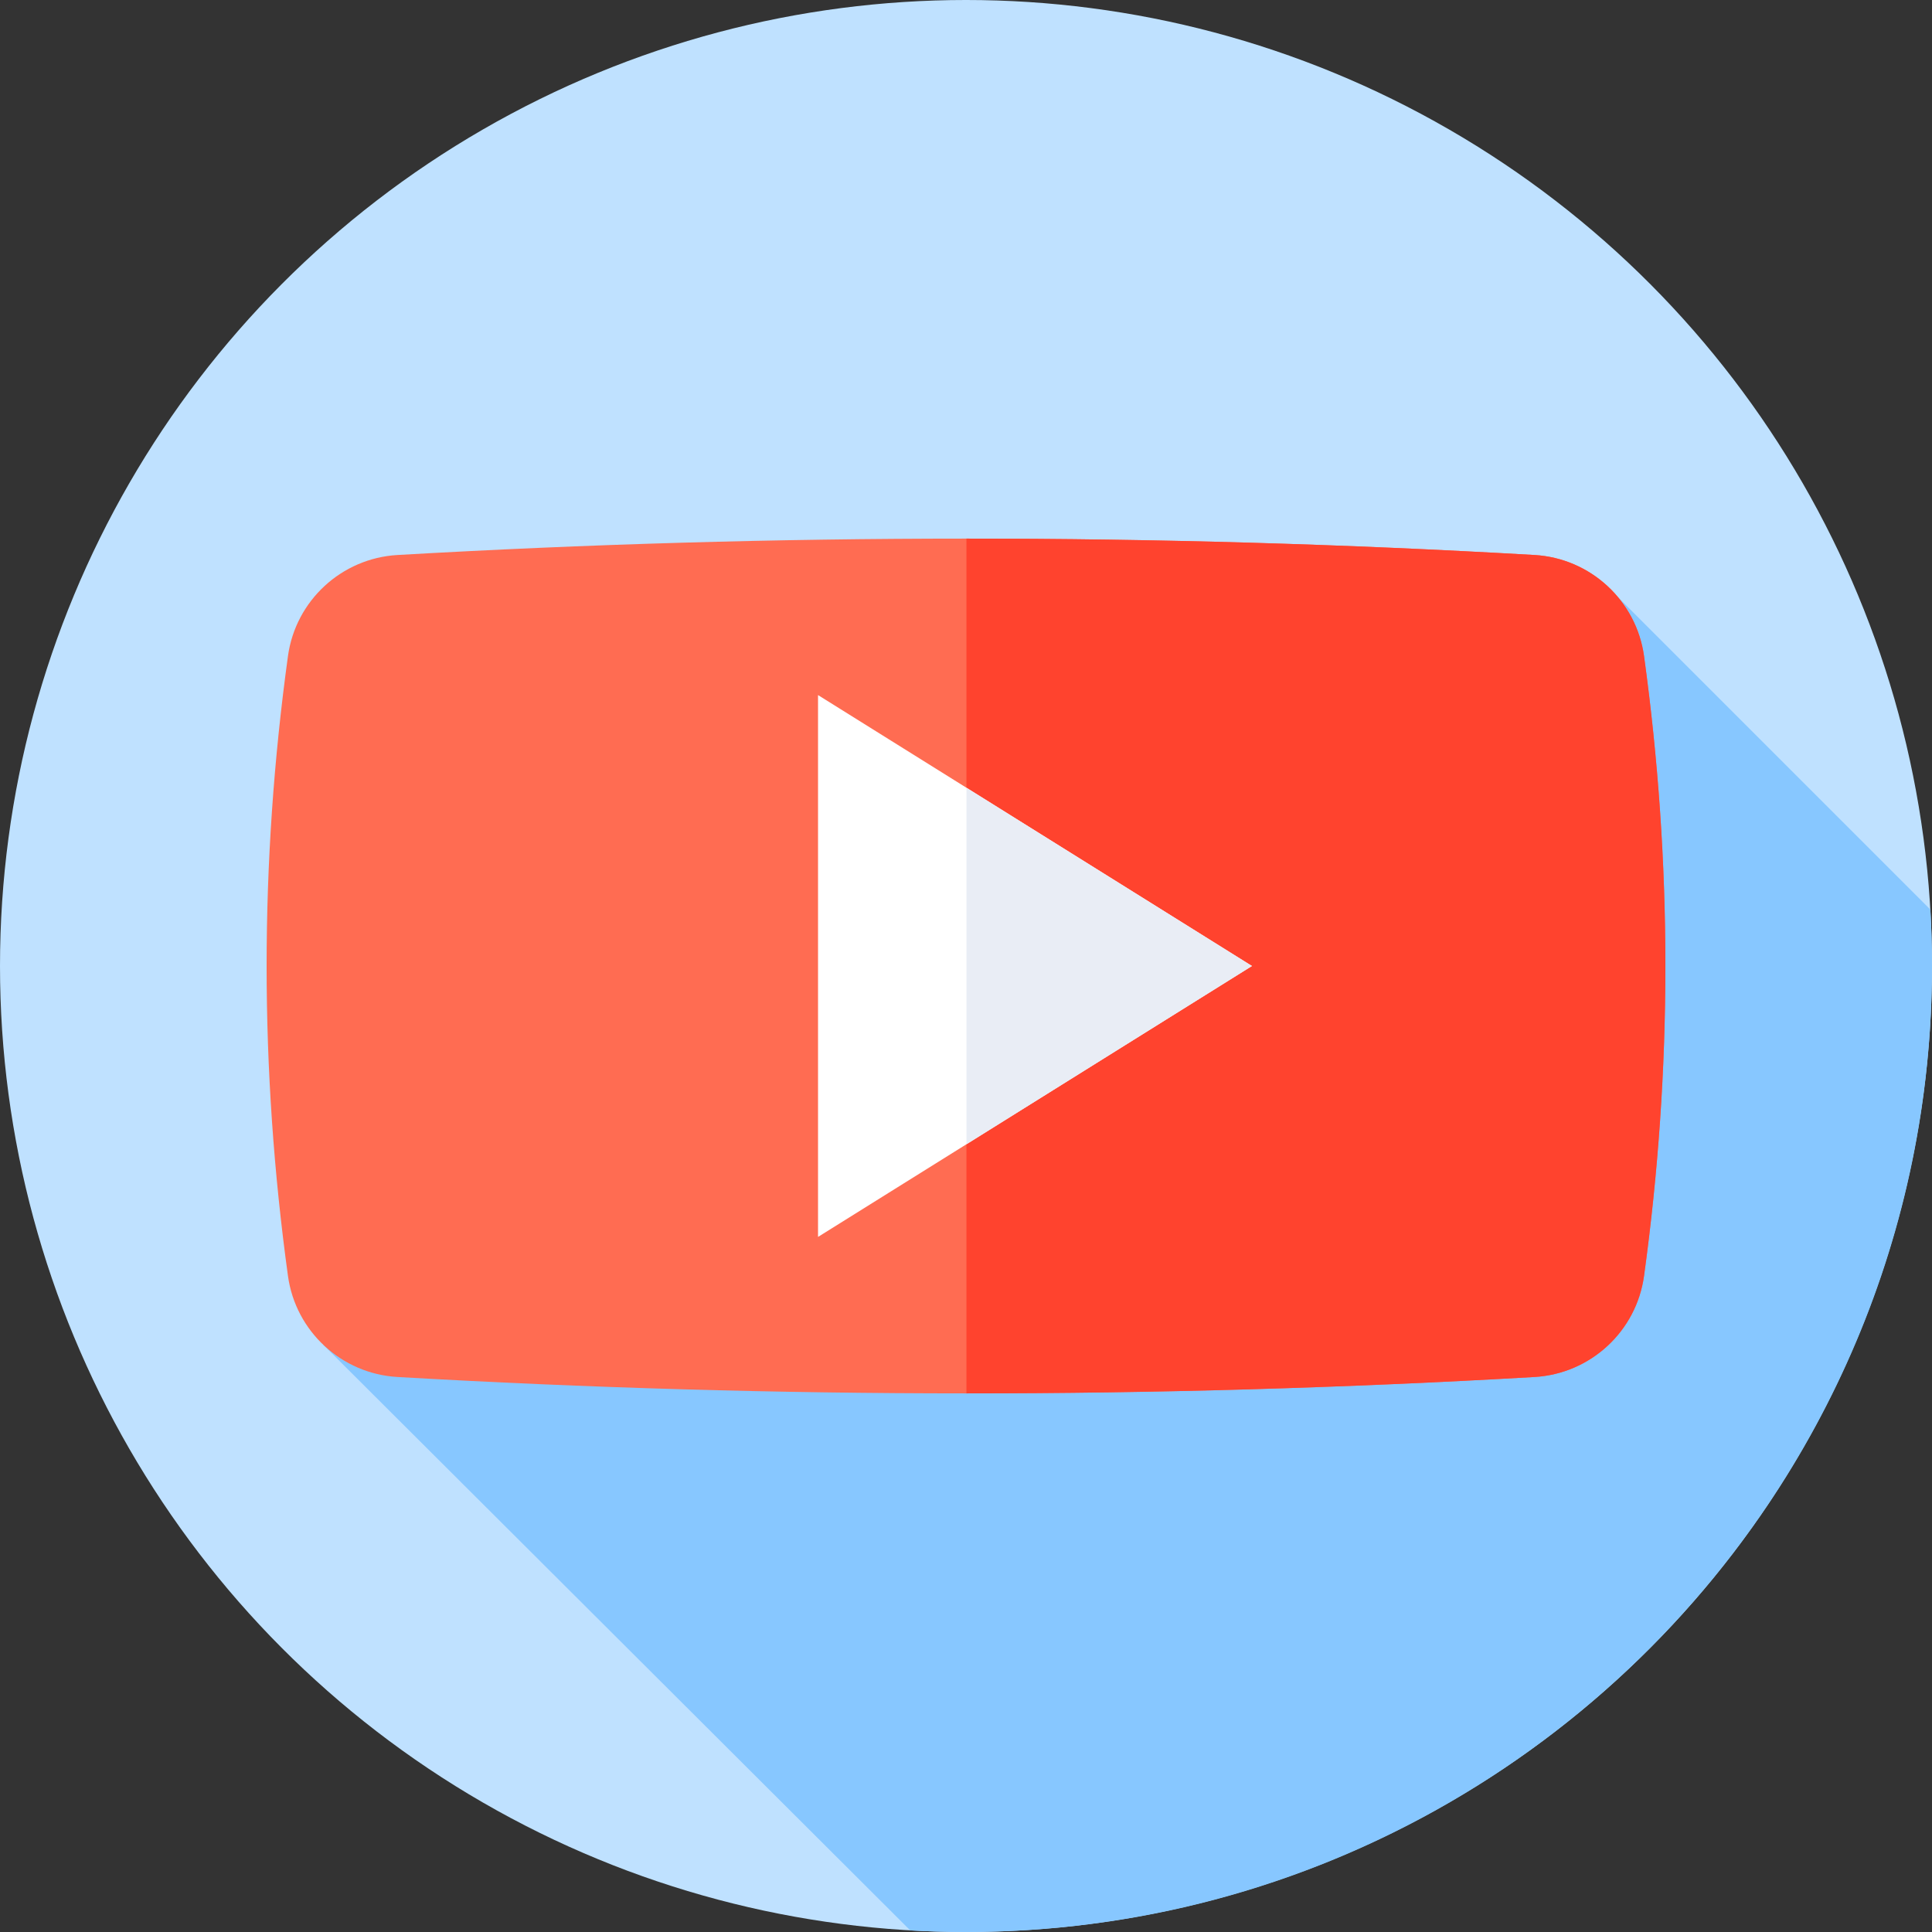 <svg id="Capa_1" enable-background="new 0 0 512 512" height="512" viewBox="0 0 512 512" width="512" xmlns="http://www.w3.org/2000/svg"><rect x="0" y="0" width="512" height="512" fill="#333333" stroke="none"/><g><g><g><g><g><g><circle cx="256" cy="256" fill="#bfe1ff" r="256"/></g></g></g></g></g><path d="m512 256c0-5.02-.145-10.006-.43-14.955l-82.73-82.73-343.222 198.013 155.615 155.253c4.887.278 9.811.419 14.767.419 141.385 0 256-114.615 256-256z" fill="#87c7ff"/><g><path d="m406.66 364.92c-100.44 5.79-200.88 5.79-301.32 0-14.819-.854-27.004-12.09-29.029-26.795-7.539-54.75-7.539-109.5 0-164.25 2.025-14.705 14.21-25.94 29.029-26.795 100.44-5.79 200.88-5.79 301.32 0 14.819.854 27.004 12.09 29.029 26.795 7.539 54.75 7.539 109.5 0 164.25-2.025 14.705-14.21 25.941-29.029 26.795z" fill="#ff6c52"/></g><g><path d="m435.688 173.875c-2.025-14.705-14.21-25.94-29.029-26.795-50.18-2.893-100.36-4.34-150.539-4.342v226.524c50.18-.002 100.36-1.449 150.539-4.342 14.819-.854 27.004-12.09 29.029-26.795 7.539-54.75 7.539-109.5 0-164.25z" fill="#ff432e"/></g><g><path d="m216.786 184.202 114.99 71.798-114.99 71.798z" fill="#fff"/></g><path d="m256.12 303.238 75.656-47.238-75.656-47.238z" fill="#e9edf5"/></g></svg>
